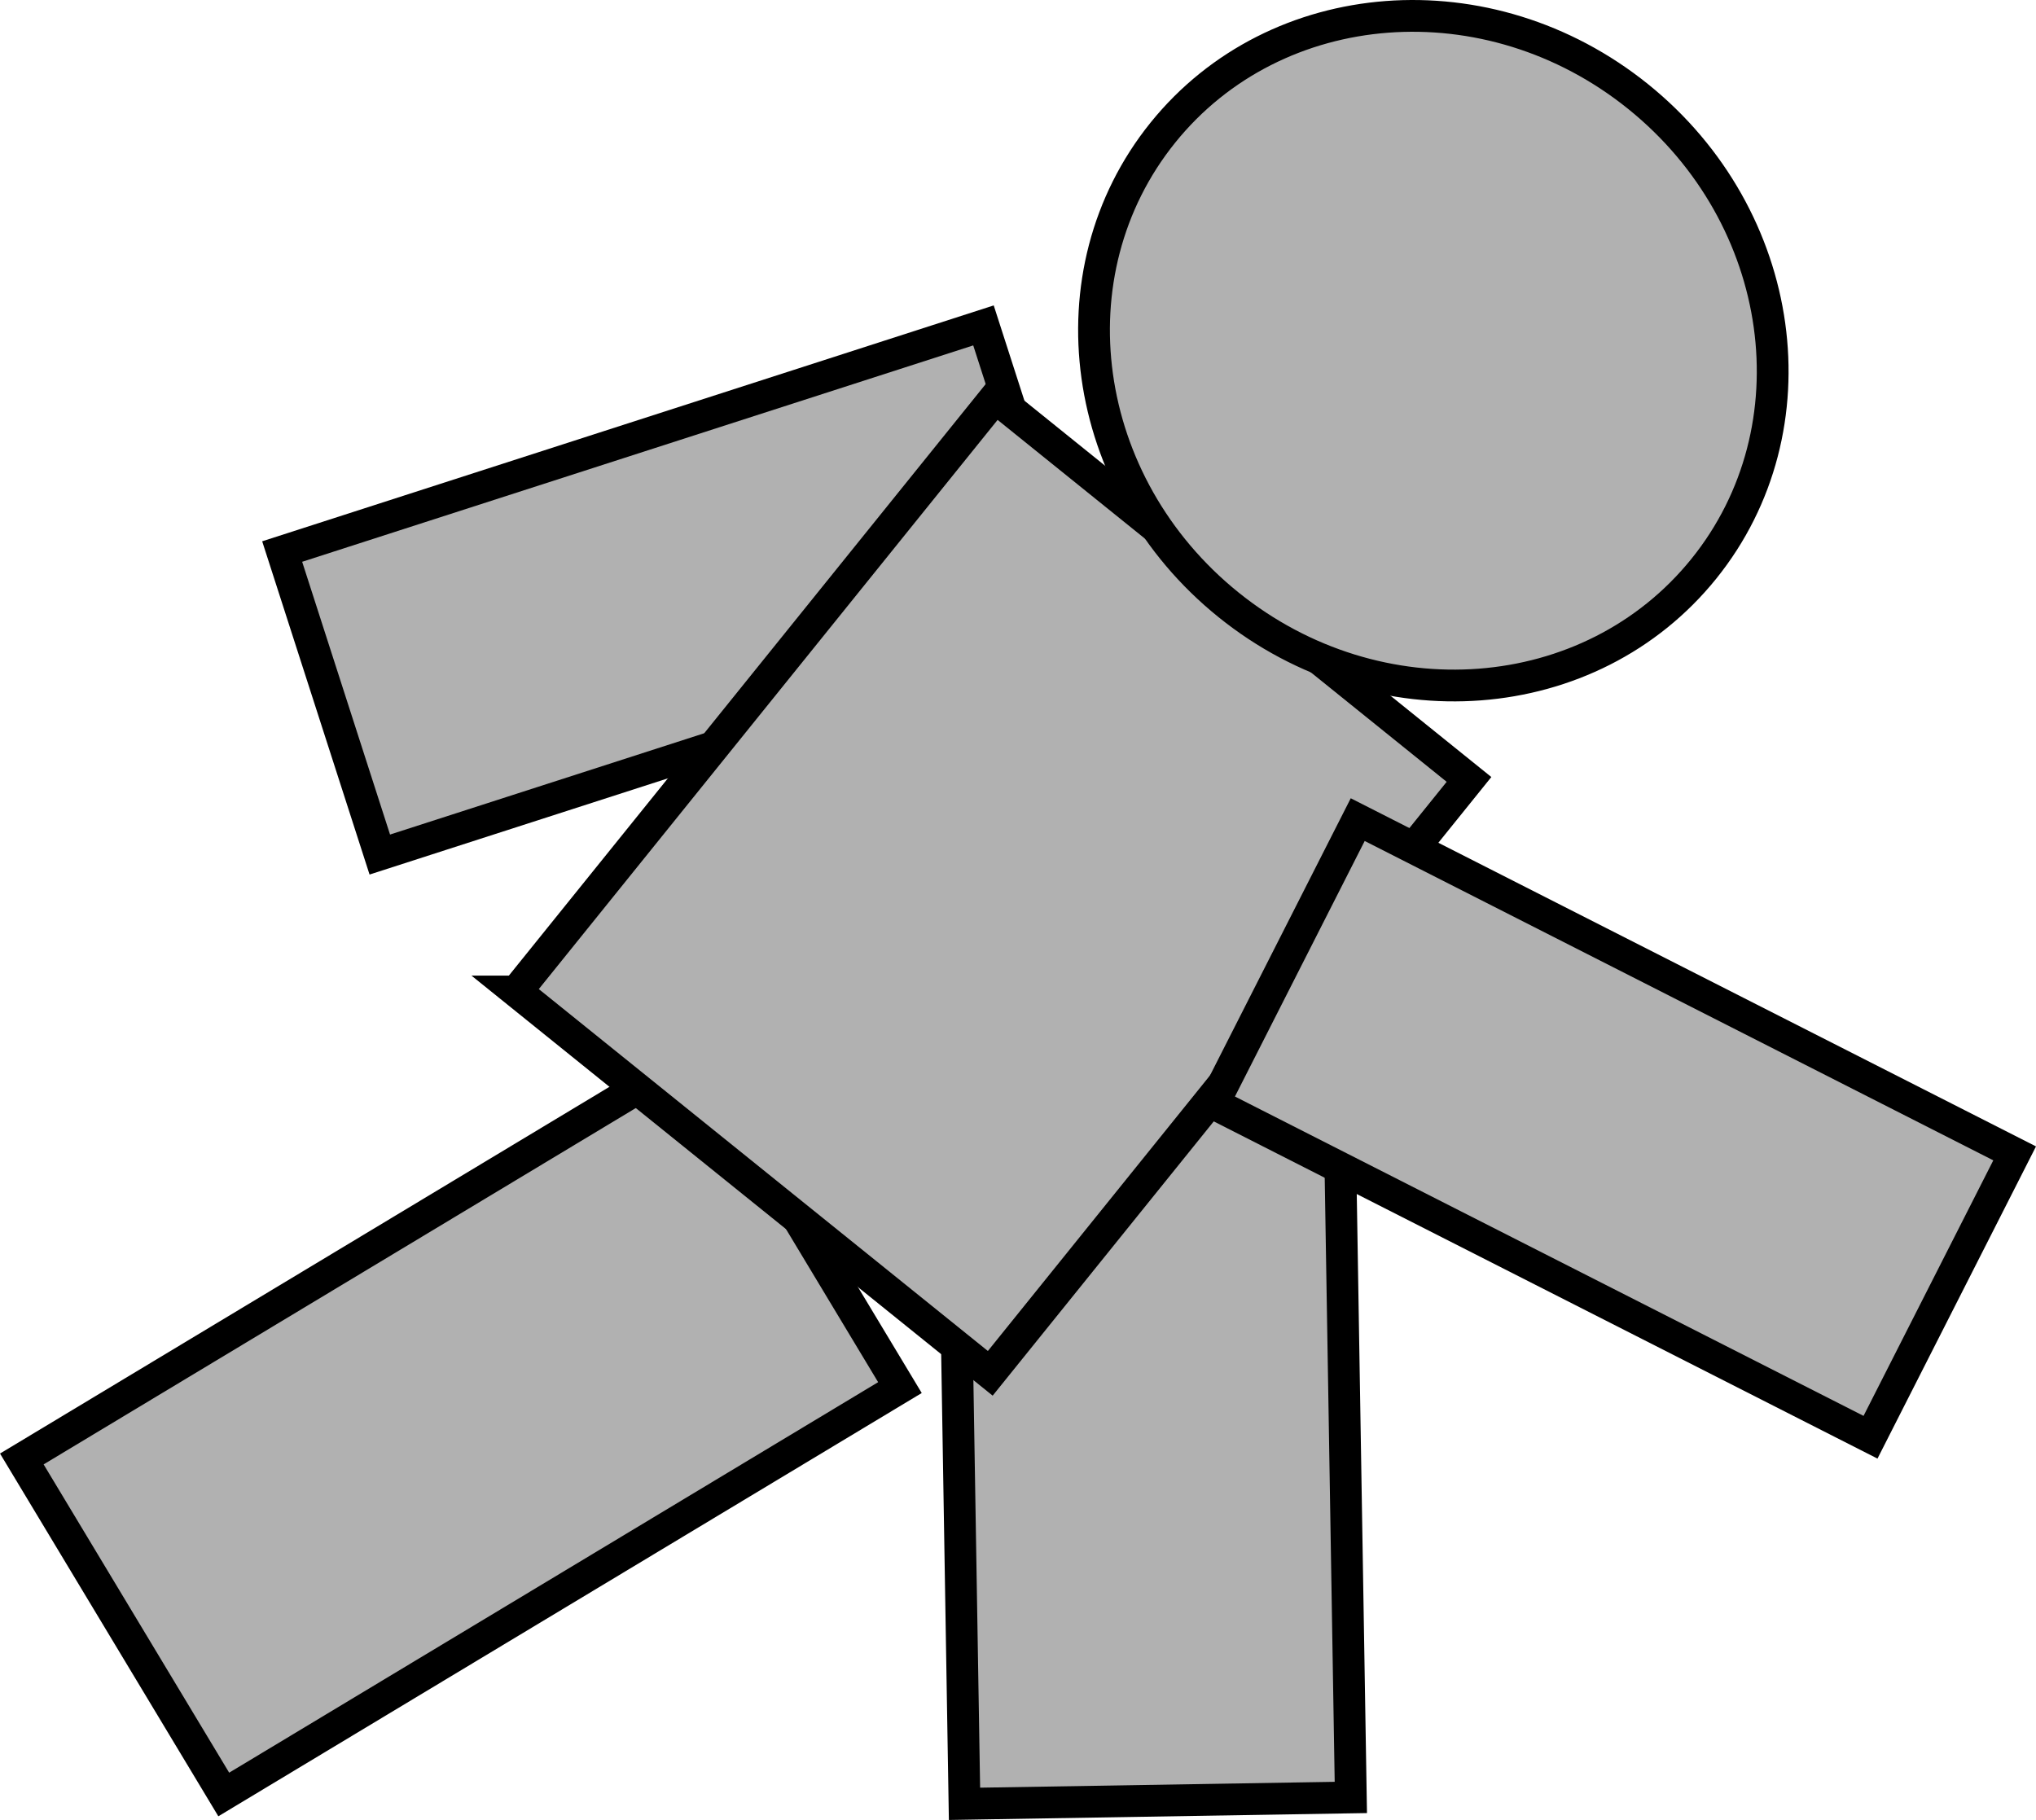 <svg version="1.1" xmlns="http://www.w3.org/2000/svg" xmlns:xlink="http://www.w3.org/1999/xlink" width="96.124" height="85.933" viewBox="0,0,96.124,85.933"><g transform="translate(-201.975,-143.973)"><g data-paper-data="{&quot;isPaintingLayer&quot;:true}" fill="#b1b1b1" fill-rule="nonzero" stroke="#000000" stroke-width="1.5" stroke-linecap="butt" stroke-linejoin="miter" stroke-miterlimit="10" stroke-dasharray="" stroke-dashoffset="0" style="mix-blend-mode: normal"><path d="M215.297,170.015l33.11,-10.677l4.609,14.307l-33.11,10.677z" data-paper-data="{&quot;index&quot;:null}"/><path d="M247.511,229.144l-0.607,-36.757l18.24,-0.301l0.607,36.757z"/><path d="M203.005,212.861l31.924,-19.212l9.534,15.842l-31.924,19.212z"/><path d="M226.359,190.787l22.602,-28.042l22.369,18.03l-22.602,28.042c0,0 -5.787,-4.664 -9.107,-7.34c-4.007,-3.229 -13.263,-10.69 -13.263,-10.69z"/><path d="M282.418,170.826c-5.341,6.626 -15.388,7.389 -22.442,1.704c-7.054,-5.685 -8.442,-15.666 -3.101,-22.292c5.341,-6.626 15.388,-7.389 22.442,-1.704c7.054,5.685 8.442,15.666 3.101,22.292z" data-paper-data="{&quot;index&quot;:null}"/><path d="M290.286,211.835l-31.015,-15.759l6.805,-13.403l31.015,15.759z" data-paper-data="{&quot;index&quot;:null}"/></g></g></svg>